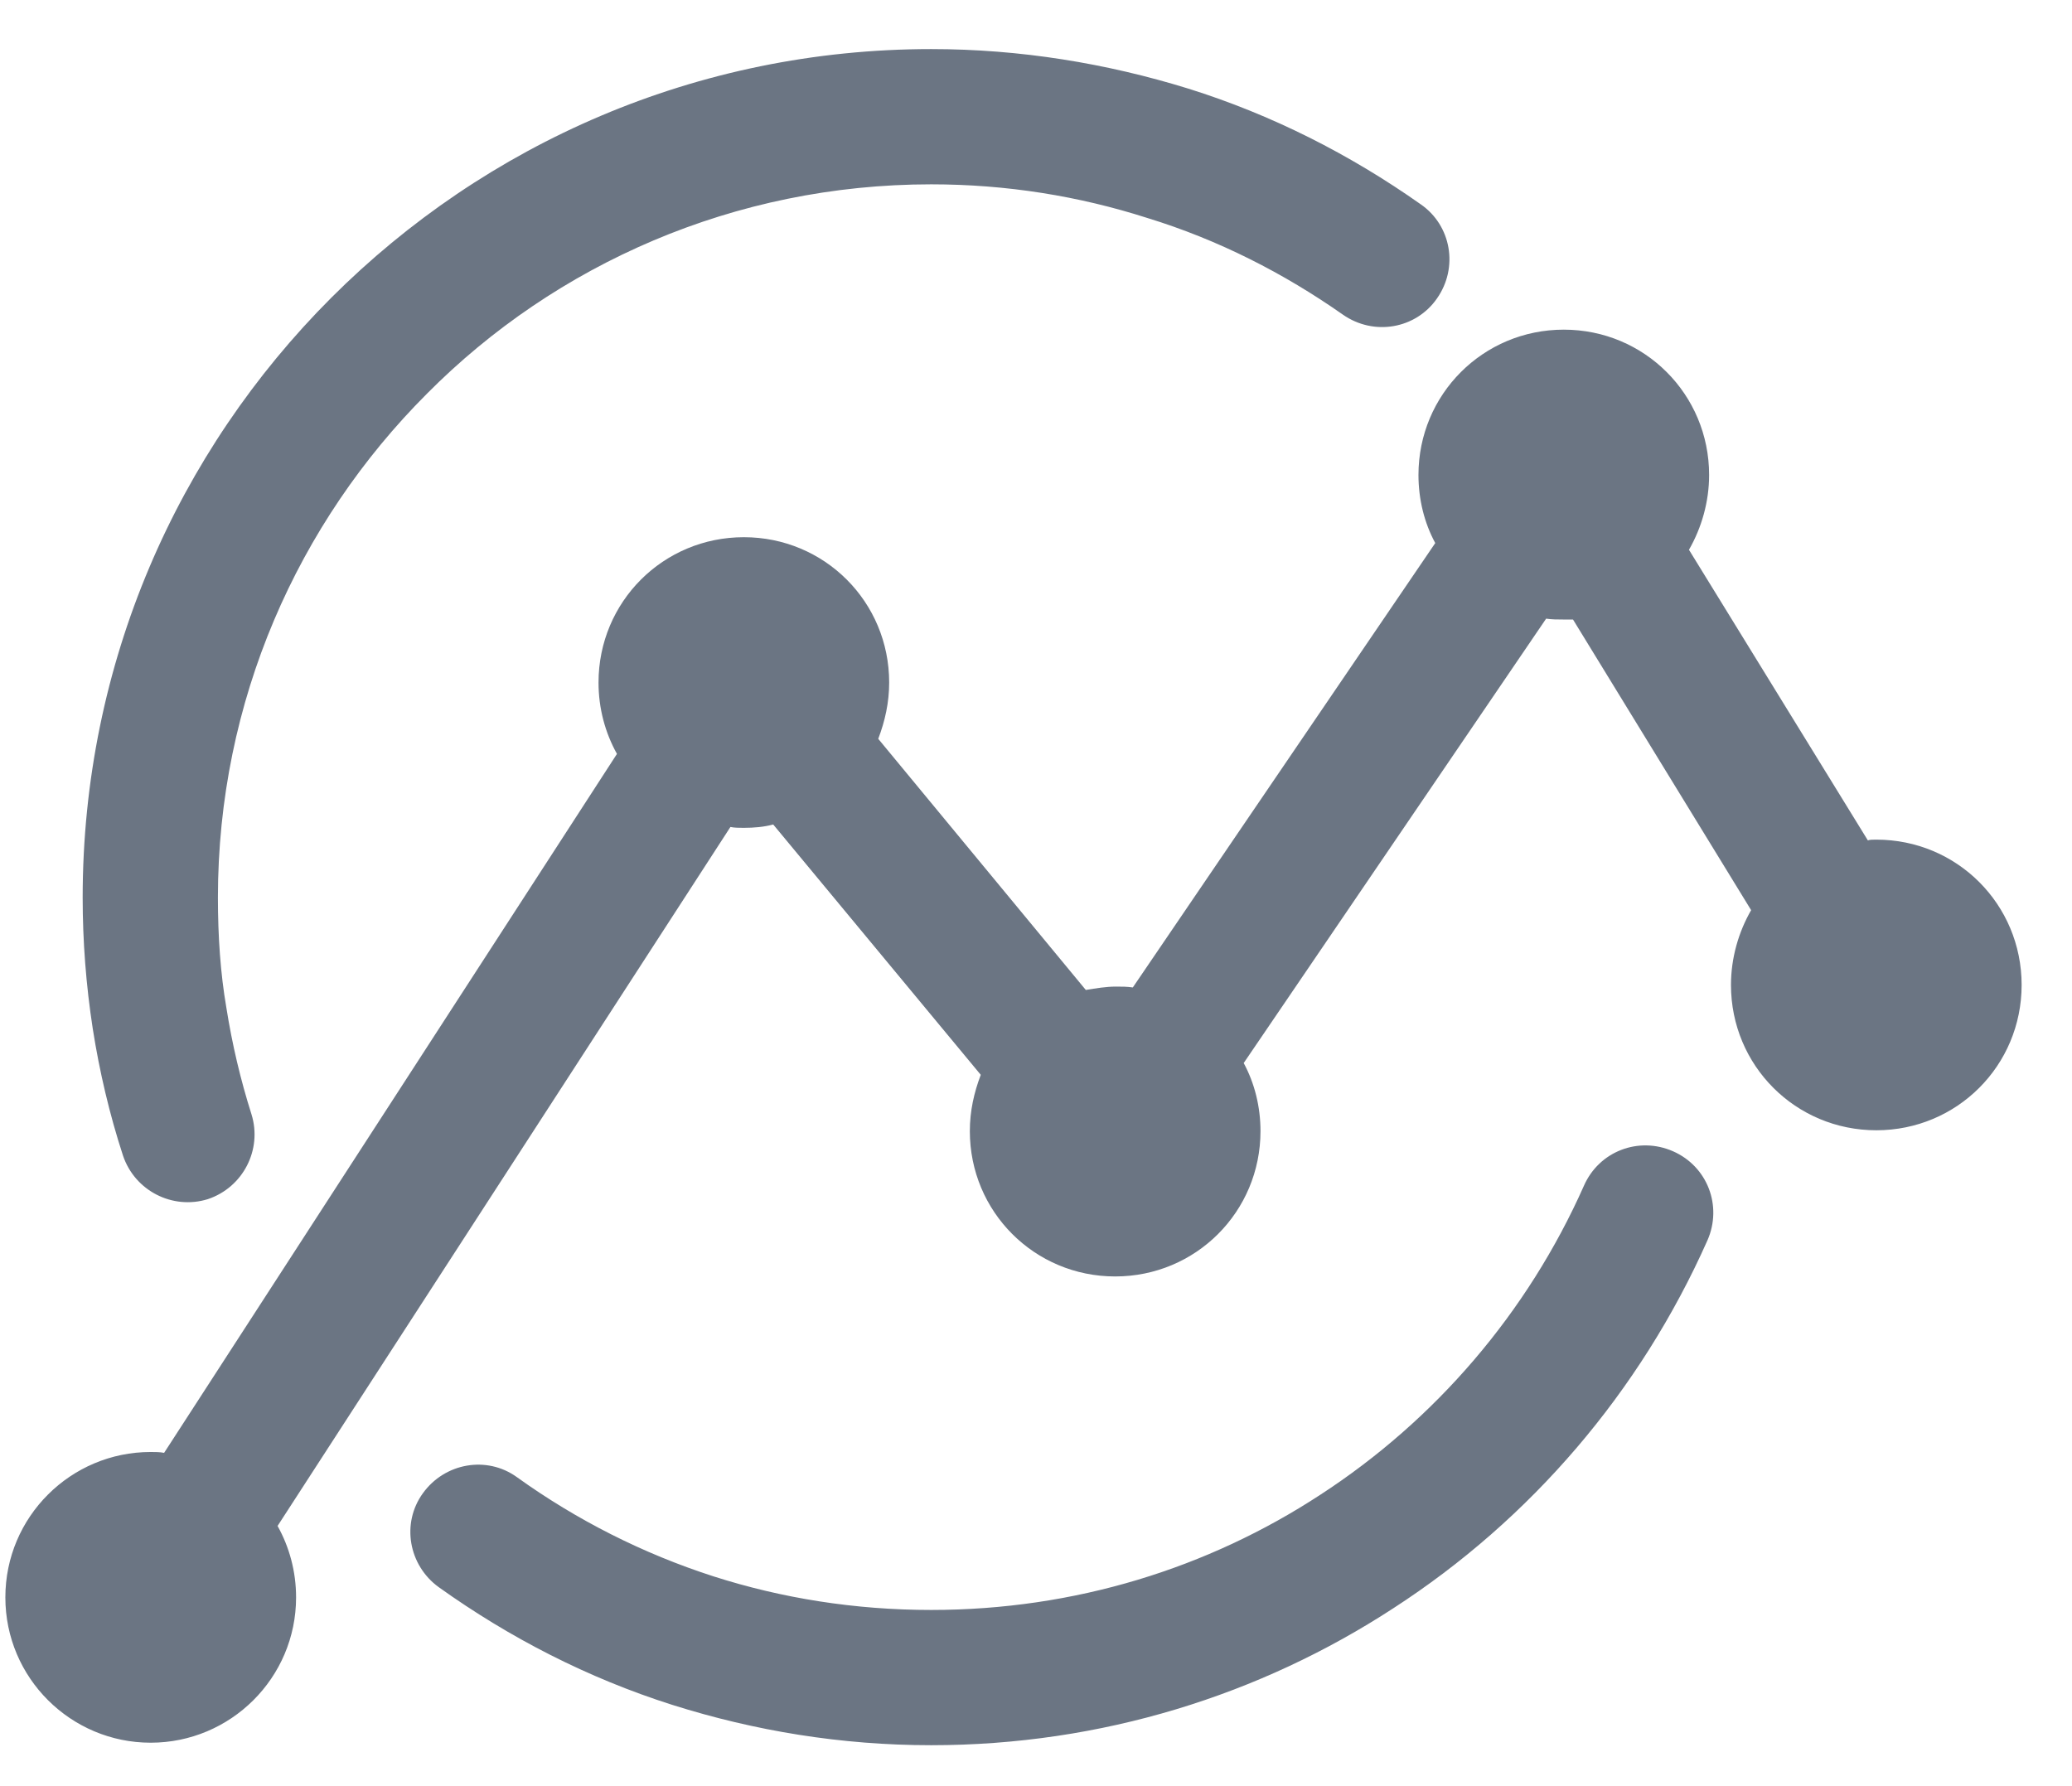 <svg width="29" height="25" viewBox="0 0 29 25" fill="none" xmlns="http://www.w3.org/2000/svg">
<path d="M26.261 11.752C27.39 11.752 28.295 12.657 28.295 13.786C28.295 14.915 27.39 15.82 26.261 15.82C25.132 15.82 24.227 14.915 24.227 13.786C24.227 13.409 24.333 13.045 24.509 12.739L22.016 8.671C21.969 8.671 21.922 8.671 21.875 8.671C21.793 8.671 21.722 8.671 21.64 8.659L17.407 14.879C17.56 15.162 17.642 15.491 17.642 15.832C17.642 16.96 16.737 17.866 15.608 17.866C14.479 17.866 13.574 16.96 13.574 15.832C13.574 15.55 13.633 15.291 13.727 15.044L10.822 11.54C10.693 11.575 10.552 11.587 10.411 11.587C10.352 11.587 10.281 11.587 10.223 11.575L3.885 21.358C4.049 21.652 4.144 21.993 4.144 22.358C4.144 23.486 3.226 24.392 2.109 24.392C0.992 24.392 0.075 23.486 0.075 22.358C0.075 21.229 0.992 20.323 2.109 20.323C2.168 20.323 2.239 20.323 2.297 20.335L8.635 10.552C8.471 10.258 8.377 9.917 8.377 9.553C8.377 8.424 9.282 7.519 10.411 7.519C11.54 7.519 12.445 8.424 12.445 9.553C12.445 9.835 12.386 10.094 12.292 10.341L15.197 13.856C15.338 13.833 15.479 13.809 15.62 13.809C15.702 13.809 15.773 13.809 15.855 13.821L20.088 7.601C19.935 7.319 19.853 6.989 19.853 6.648C19.853 5.52 20.758 4.614 21.887 4.614C23.016 4.614 23.921 5.52 23.921 6.648C23.921 7.025 23.815 7.389 23.639 7.695L26.143 11.763C26.167 11.752 26.214 11.752 26.261 11.752ZM22.169 16.596C22.381 16.114 22.933 15.902 23.416 16.114C23.898 16.326 24.109 16.878 23.898 17.36C22.957 19.477 21.428 21.264 19.5 22.511C17.642 23.722 15.42 24.427 13.033 24.427C11.775 24.427 10.564 24.227 9.411 23.863C8.224 23.486 7.13 22.922 6.142 22.216C5.719 21.911 5.613 21.323 5.919 20.9C6.225 20.476 6.813 20.37 7.236 20.676C8.071 21.276 9 21.746 9.987 22.064C10.94 22.369 11.963 22.534 13.033 22.534C15.044 22.534 16.913 21.946 18.477 20.923C20.088 19.877 21.381 18.372 22.169 16.596ZM3.52 15.597C3.673 16.09 3.403 16.619 2.909 16.784C2.415 16.937 1.886 16.667 1.721 16.173C1.533 15.597 1.392 14.997 1.298 14.397C1.204 13.786 1.157 13.174 1.157 12.563C1.157 9.282 2.486 6.319 4.637 4.167C6.789 2.016 9.752 0.687 13.033 0.687C14.279 0.687 15.49 0.887 16.631 1.24C17.795 1.604 18.889 2.157 19.888 2.862C20.311 3.156 20.417 3.744 20.111 4.179C19.817 4.602 19.23 4.708 18.794 4.403C17.971 3.826 17.054 3.356 16.055 3.05C15.102 2.745 14.091 2.58 13.033 2.58C10.281 2.58 7.777 3.697 5.978 5.508C4.167 7.319 3.05 9.811 3.05 12.563C3.05 13.104 3.085 13.621 3.168 14.103C3.25 14.621 3.367 15.114 3.52 15.597Z" fill="#465364" fill-opacity="0.8"/>
</svg>
